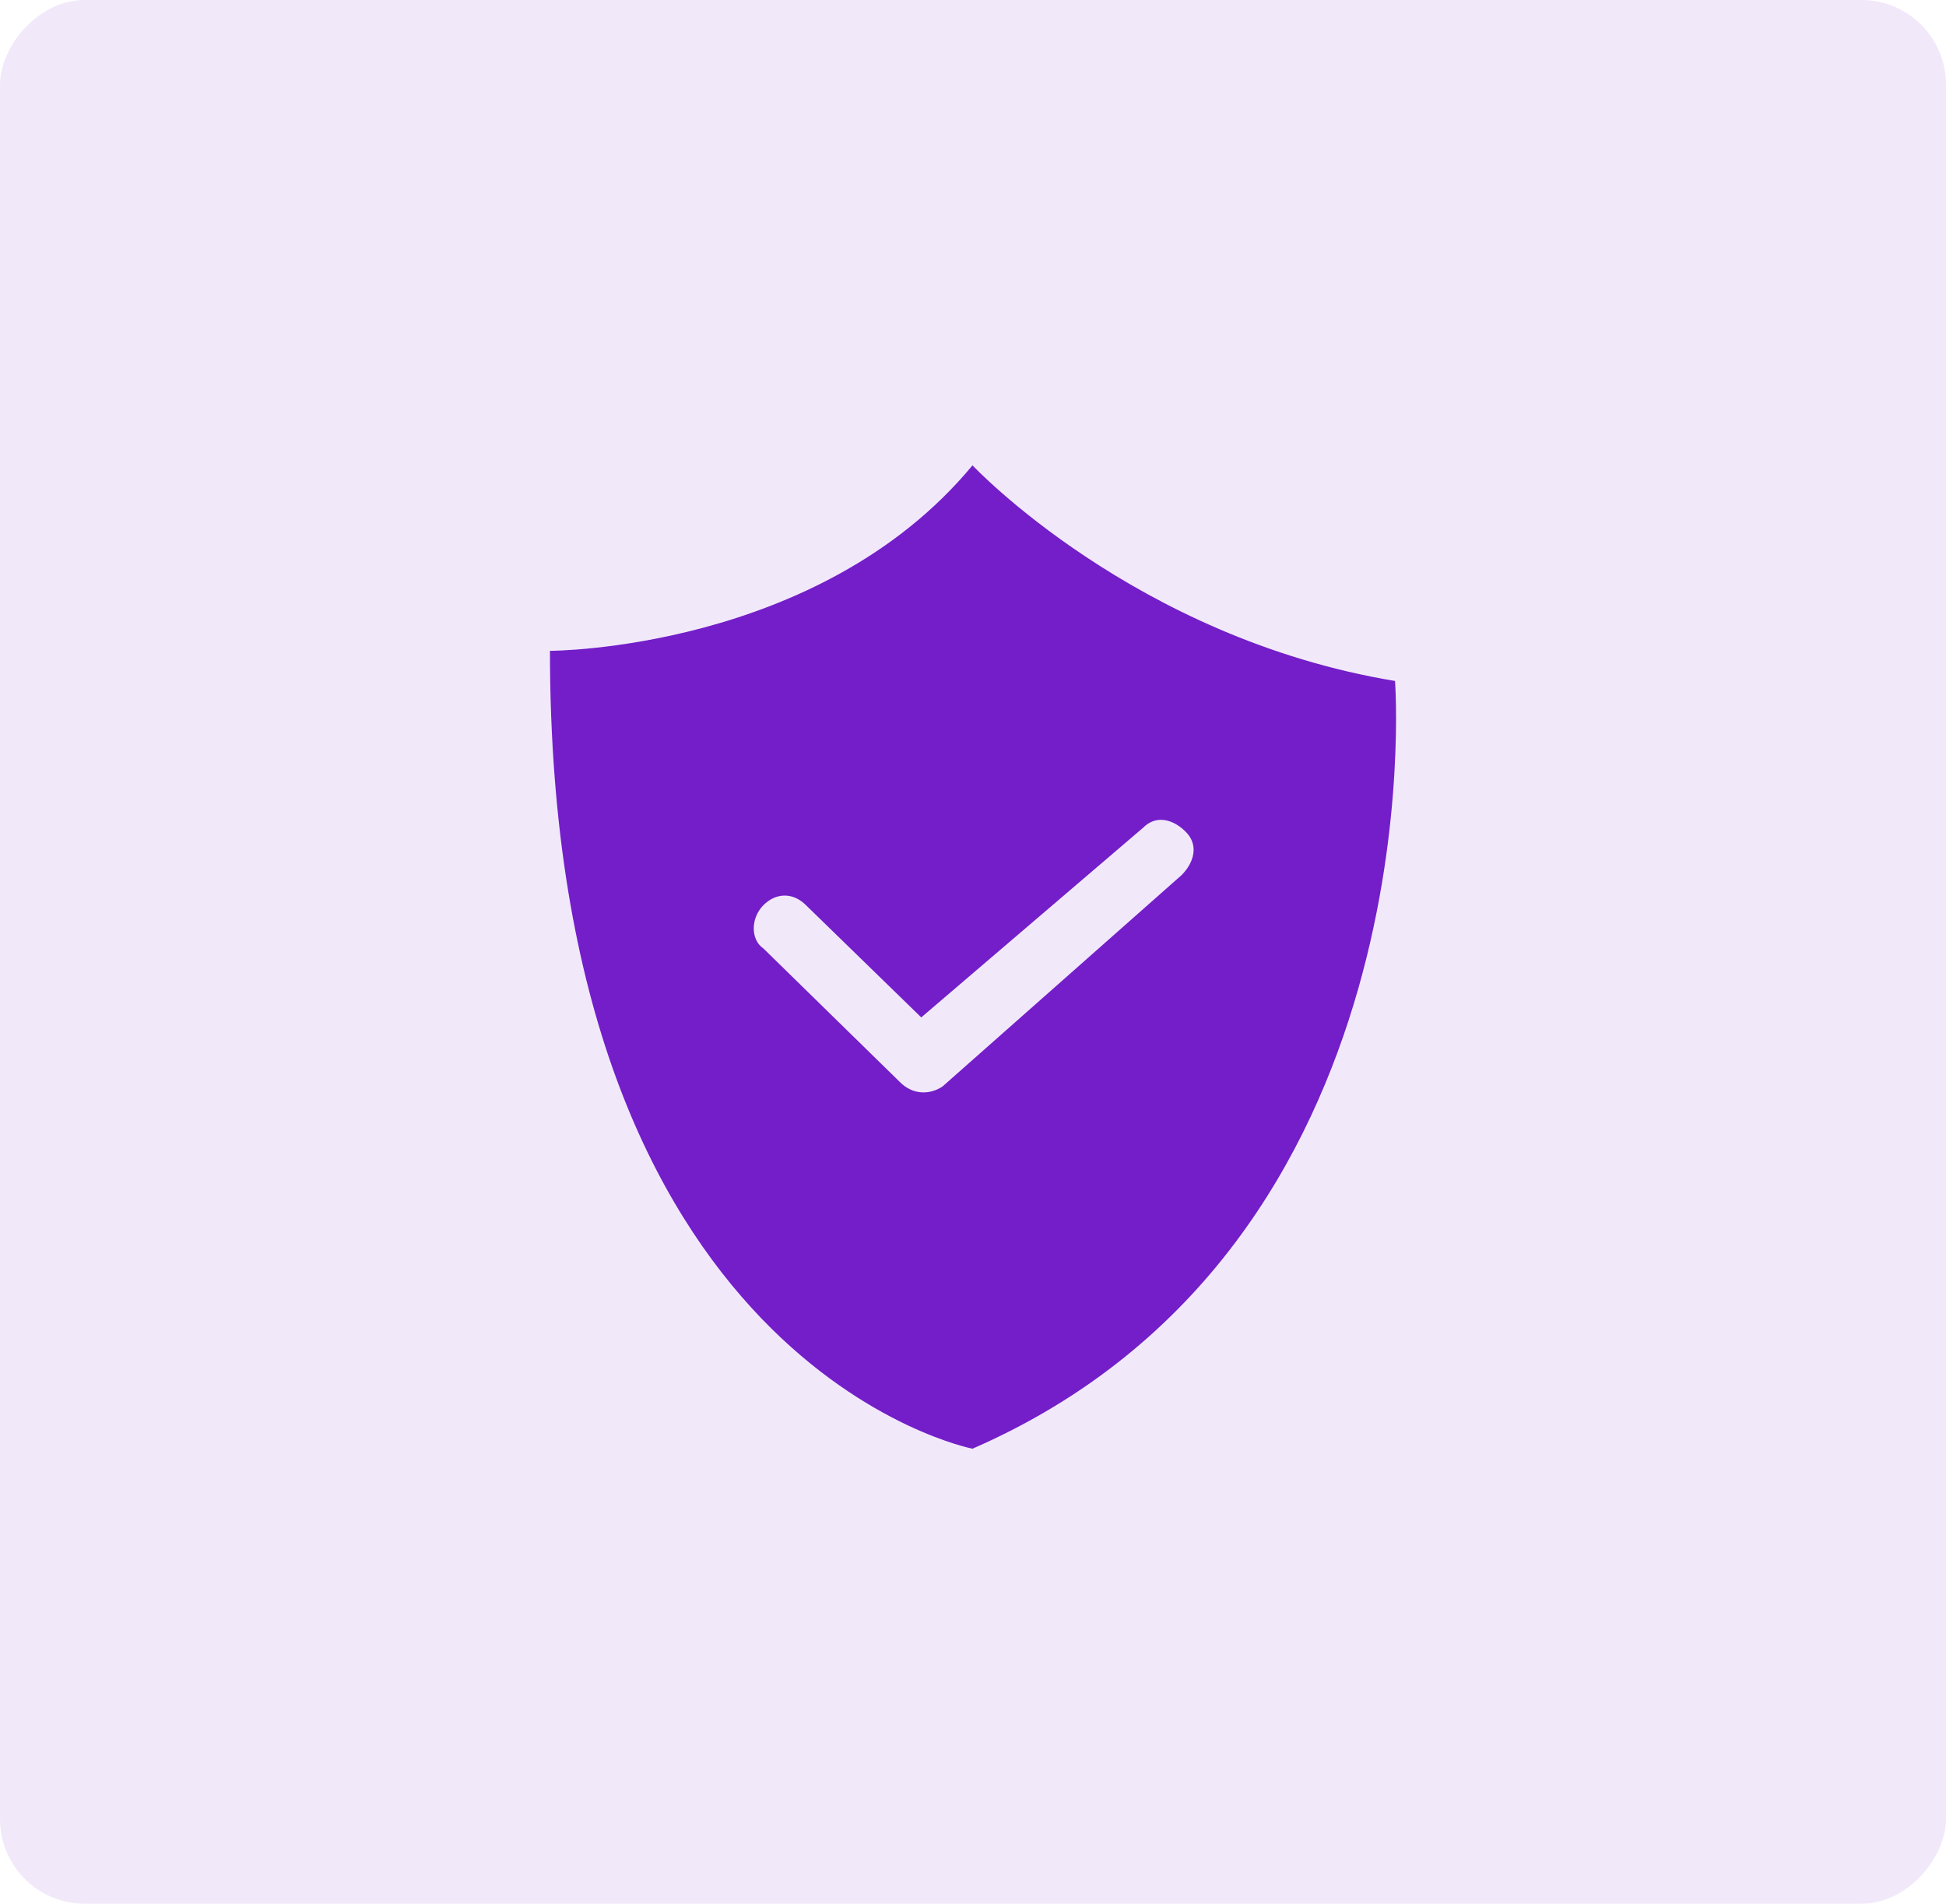 <svg width="46" height="45" viewBox="0 0 46 45" fill="none" xmlns="http://www.w3.org/2000/svg">
<rect width="46" height="45" rx="2" transform="matrix(-1 0 0 1 46 0)" fill="#731EC9" fill-opacity="0.1"/>
<path fill-rule="evenodd" clip-rule="evenodd" d="M13 15.384C13 15.384 19.356 15.384 22.988 11C22.988 11 26.822 15.078 32.976 16.097C32.976 16.097 33.985 29.452 22.988 34.244C22.988 34.244 13 32.307 13 15.384ZM18.044 22.418C17.742 22.214 17.742 21.704 18.044 21.398C18.347 21.093 18.751 21.093 19.053 21.398L21.777 24.049L27.023 19.564C27.326 19.258 27.73 19.36 28.032 19.665C28.335 19.971 28.234 20.379 27.931 20.685L22.282 25.68C21.979 25.884 21.575 25.884 21.273 25.578L18.044 22.418Z" fill="#731EC9"/>
</svg>
